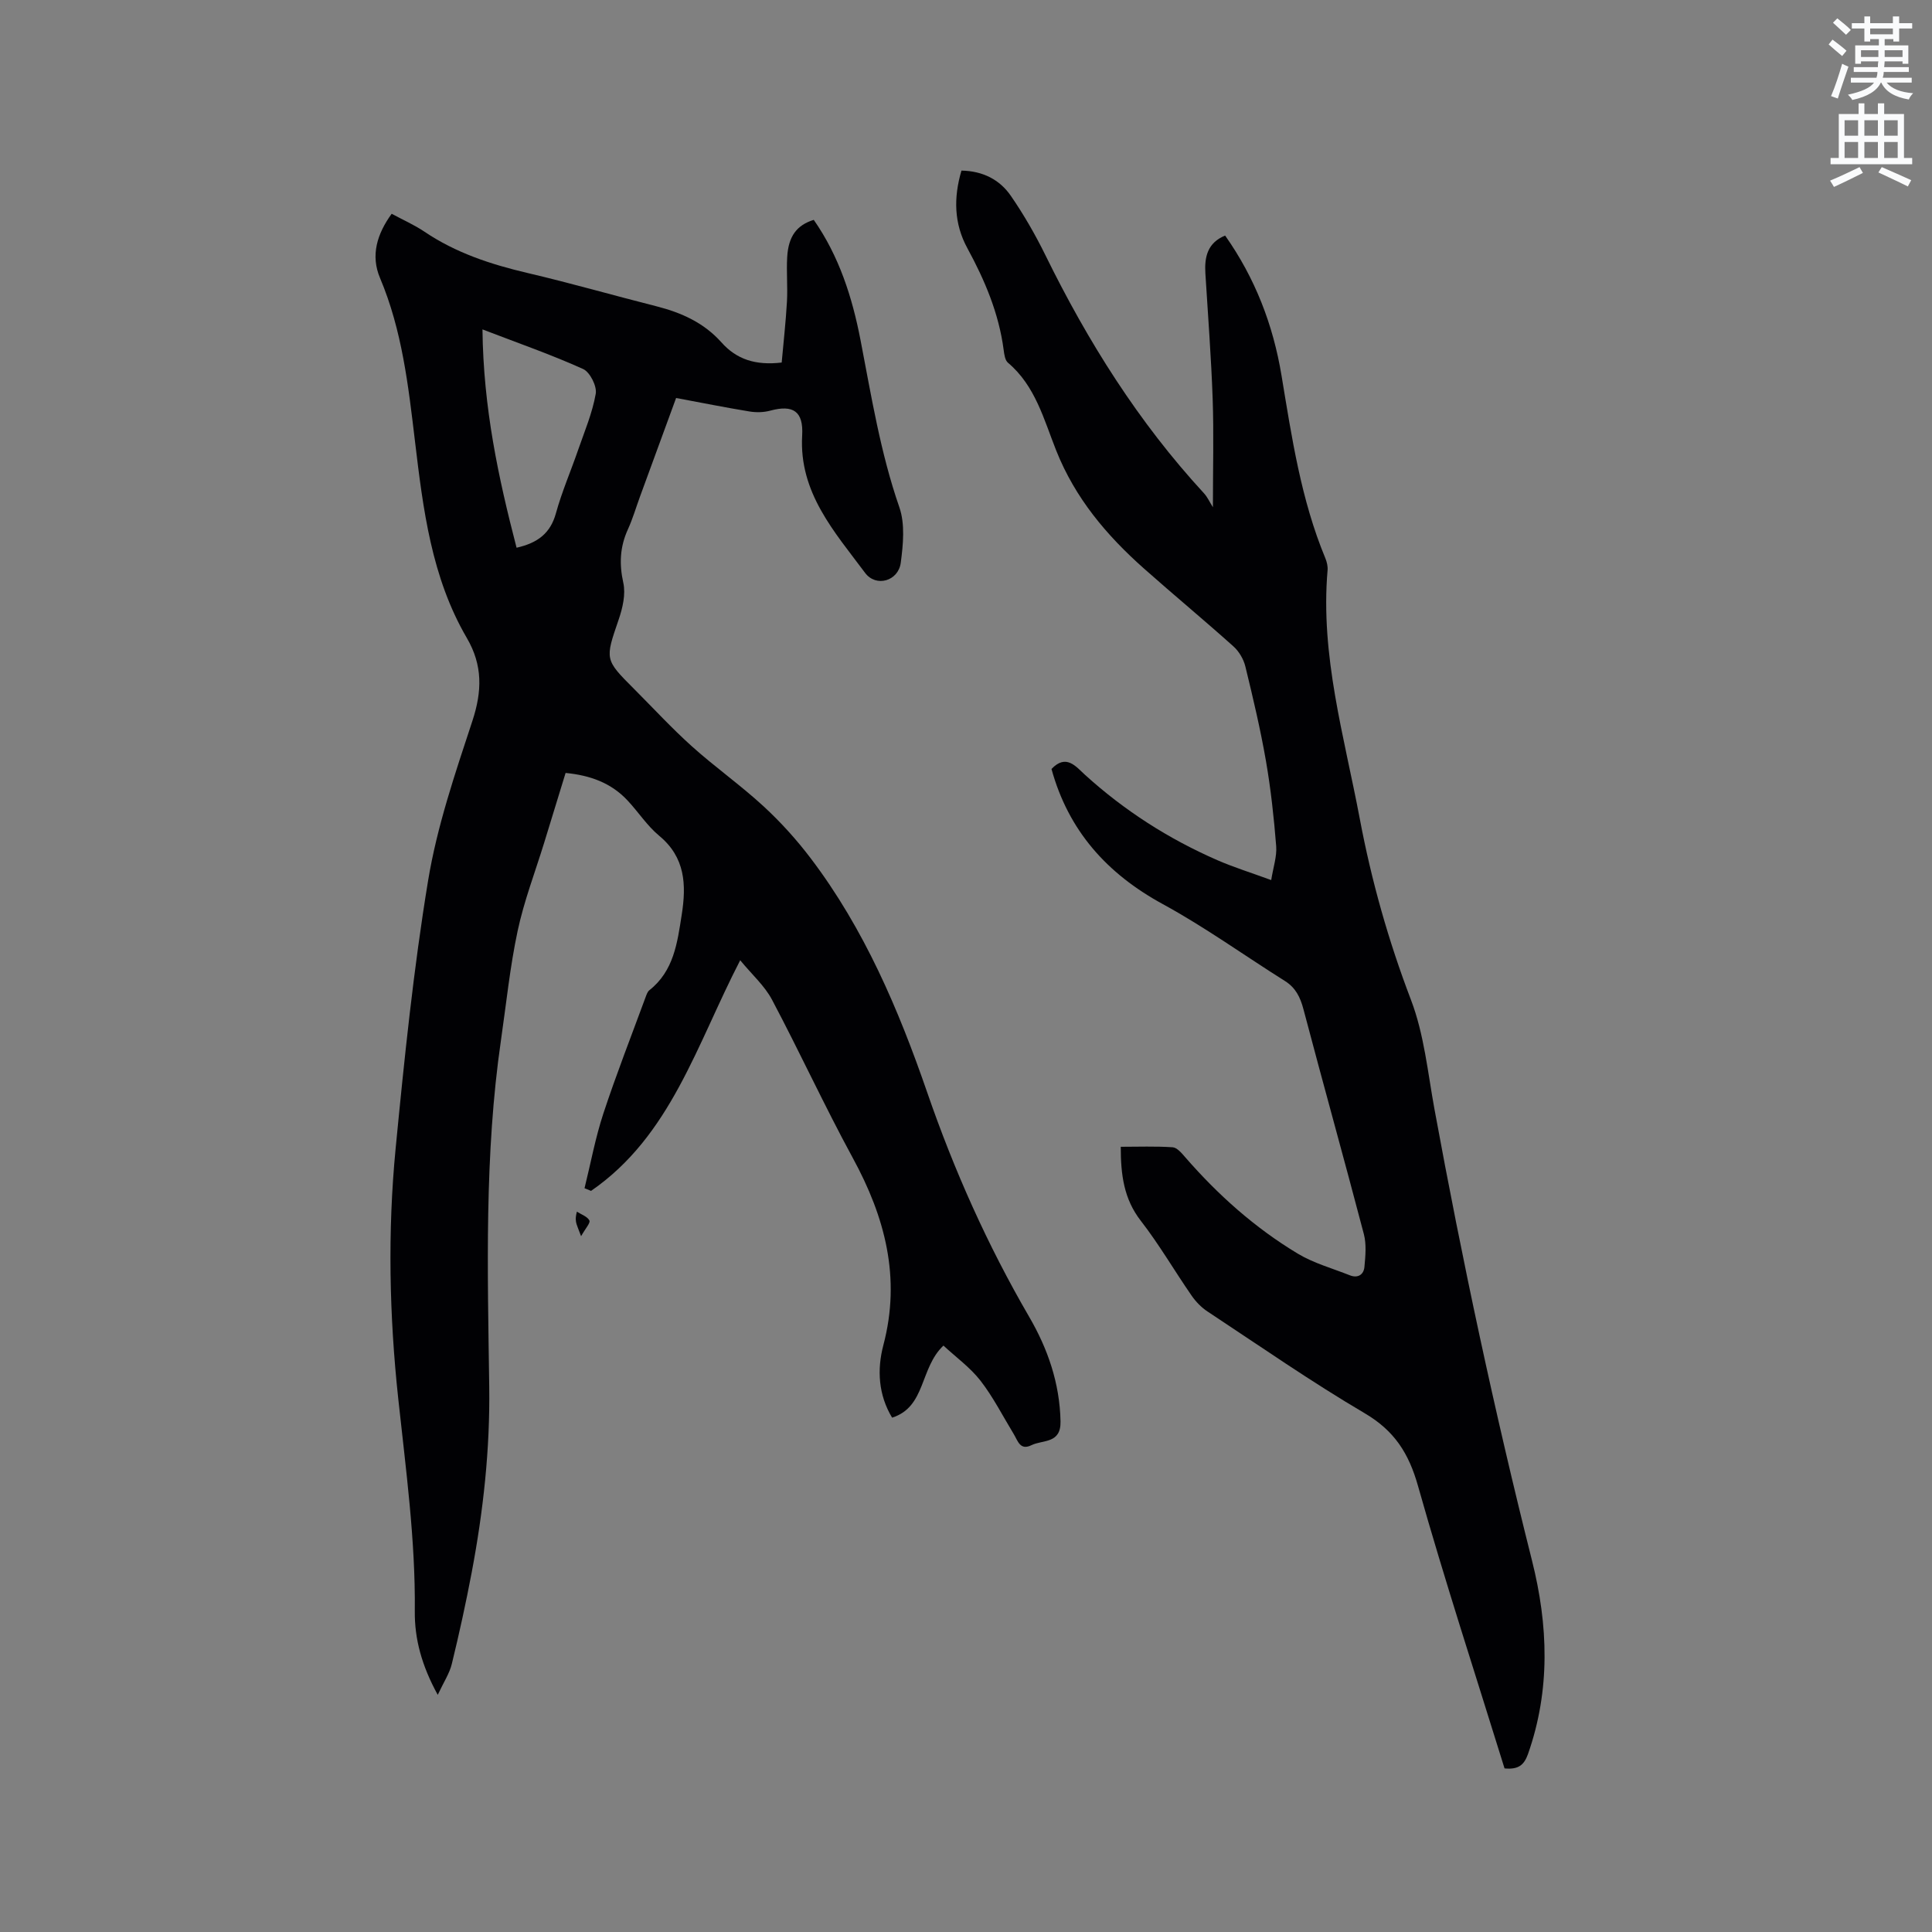 <svg enable-background="new 0 0 400 400" viewBox="0 0 400 400" xmlns="http://www.w3.org/2000/svg"><rect x="0" y="0" width="400" height="400" fill="#808080" stroke="none"/><path d="m378.6 9.2.8-1c.9.7 1.9 1.4 2.9 2.3l-.9 1.1c-1.1-.9-2-1.7-2.8-2.4zm.5 10.7c.9-2.1 1.6-4.3 2.3-6.7.4.2.8.4 1.3.6-.7 2.1-1.5 4.3-2.2 6.6zm.4-15.2.9-.9c1 .8 2 1.6 2.8 2.4l-1 1c-1-.9-1.9-1.8-2.7-2.5zm12.5-1.3h1.2v1.4h2.7v1.1h-2.7v2.7h-1.2v-.5h-1.8v1.3h4.9v3.8h-1.2v-.5h-3.7c0 .4-.1.9-.1 1.2h5.1v1h-5.2c0 .5-.1.9-.2 1.2h6v1h-5.2c1.1 1.3 2.9 2 5.5 2.2-.4.4-.7.8-.9 1.3-2.9-.5-4.8-1.6-5.7-3.5h-.1c-.8 1.7-2.7 2.9-5.9 3.6-.2-.4-.6-.8-.9-1.1 2.8-.6 4.6-1.4 5.4-2.5h-4.8v-1h5.3c.1-.3.2-.7.2-1.2h-4.9v-1h5c0-.4 0-.8.1-1.2h-3.6v.5h-1.2v-3.8h4.9v-1.3h-1.8v.5h-1.2v-2.7h-2.6v-1.1h2.6v-1.4h1.2v1.4h4.7v-1.4zm-6.7 8.4h3.6c0-.4 0-.9 0-1.4h-3.6zm1.9-4.7h4.7v-1.2h-4.7zm6.7 3.3h-3.7v1.4h3.7z" fill="#fafbfc"/><path d="m384.7 21.4h1.3v2.2h2.8v-2.2h1.3v2.2h4.1v9.1h1.7v1.3h-16.9v-1.3h1.7v-9.1h4.1v-2.2zm.3 13.2.7 1.2c-1.8.9-3.8 1.9-6 2.9-.2-.4-.5-.8-.8-1.3 2.4-1 4.4-2 6.1-2.8zm-3.1-6.5h2.8v-3.2h-2.8zm0 4.6h2.8v-3.3h-2.8zm4.1-4.6h2.8v-3.2h-2.8zm0 4.6h2.8v-3.3h-2.8zm3.6 1.9c2.1.9 4.1 1.8 6.1 2.7l-.7 1.3c-2.2-1.1-4.2-2-6.1-2.9zm3.3-9.7h-2.8v3.2h2.8zm-2.8 7.8h2.8v-3.3h-2.8z" fill="#fafbfc"/><g fill="#010104"><path d="m90.63 350.9c-3.32-6.05-4.81-11.58-4.75-17.32.15-14.79-1.86-29.38-3.43-44.03-1.85-17.21-2.21-34.53-.54-51.76 1.8-18.55 3.7-37.14 6.73-55.51 1.85-11.21 5.59-22.16 9.16-33.01 2.02-6.14 2.16-11.52-1.14-17.17-7.35-12.58-9.06-26.68-10.75-40.8-1.37-11.45-2.66-22.92-7.23-33.74-1.98-4.67-.63-9.11 2.41-13.3 2.34 1.26 4.67 2.29 6.76 3.69 6.52 4.41 13.78 6.79 21.37 8.57 8.97 2.1 17.82 4.65 26.75 6.91 5.14 1.31 9.79 3.41 13.39 7.45 3.12 3.51 7.04 4.82 12.48 4.18.36-4.09.85-8.34 1.09-12.62.17-3.06-.13-6.16.05-9.22.25-4.31 1.99-6.62 5.5-7.7 5.23 7.49 7.96 15.98 9.68 24.88 2.25 11.63 4.12 23.33 8.04 34.62 1.21 3.47.79 7.73.29 11.51-.5 3.77-5.11 5.12-7.38 2.08-6.33-8.5-13.71-16.61-13.03-28.44.29-5.02-1.86-6.43-6.61-5.15-1.36.37-2.91.4-4.31.17-5-.82-9.97-1.82-15.18-2.79-2.52 6.89-5 13.63-7.46 20.37-.84 2.29-1.52 4.64-2.53 6.85-1.64 3.61-1.81 7.12-.94 11.05.52 2.36-.14 5.21-.96 7.6-2.83 8.28-2.94 8.24 3.21 14.39 3.97 3.97 7.79 8.13 11.97 11.88 4.79 4.3 10.08 8.03 14.81 12.39 3.55 3.27 6.85 6.92 9.77 10.77 11.08 14.61 18.2 31.33 24.11 48.45 5.59 16.2 12.5 31.66 21.1 46.45 3.87 6.64 6.35 13.78 6.51 21.68.1 4.68-3.65 3.77-6.02 4.93-2.36 1.16-2.82-.91-3.66-2.29-2.26-3.71-4.24-7.64-6.88-11.05-2.13-2.74-5.07-4.86-7.68-7.28-4.94 4.66-3.61 12.7-10.63 14.92-2.84-4.7-3.15-9.93-1.81-15.01 3.68-13.94.36-26.49-6.33-38.76-5.86-10.77-10.99-21.94-16.73-32.77-1.52-2.87-4.12-5.17-6.58-8.16-9.05 17.51-14.38 36.38-30.88 47.75-.45-.18-.9-.37-1.35-.55 1.28-5.16 2.24-10.43 3.9-15.47 2.68-8.13 5.81-16.11 8.77-24.16.18-.48.37-1.06.75-1.36 5.07-4 5.79-9.81 6.7-15.61.98-6.22.76-11.89-4.67-16.38-2.5-2.07-4.32-4.94-6.57-7.33-3.35-3.57-7.62-5.17-12.8-5.67-1.48 4.83-2.96 9.65-4.44 14.47-1.87 6.07-4.17 12.05-5.49 18.24-1.58 7.42-2.35 15.02-3.44 22.55-3.47 23.83-2.77 47.82-2.44 71.76.18 13.03-1.23 25.79-3.63 38.51-1.2 6.34-2.58 12.64-4.11 18.91-.47 1.97-1.68 3.78-2.92 6.43zm9.26-282.7c.18 16.25 3.3 30.72 7.06 45.2 4.38-.99 7.01-2.99 8.15-7.14 1.22-4.43 3.07-8.69 4.57-13.04 1.34-3.87 2.97-7.7 3.67-11.69.28-1.57-1.19-4.48-2.61-5.13-6.5-2.94-13.26-5.29-20.84-8.2z"/><path d="m311.5 366.13c-6.02-19.45-12.38-38.86-17.92-58.49-1.9-6.74-4.87-11.41-11-15.02-11.13-6.55-21.76-13.95-32.55-21.07-1.28-.84-2.44-2.03-3.31-3.29-3.56-5.14-6.71-10.59-10.53-15.51-3.51-4.52-4.15-9.52-4.15-15.32 3.62 0 7.19-.14 10.74.1.91.06 1.87 1.21 2.59 2.04 6.79 7.82 14.46 14.66 23.33 19.99 3.3 1.98 7.16 3.04 10.78 4.48 1.67.66 2.86-.16 3.01-1.73.21-2.26.44-4.67-.12-6.81-4.08-15.55-8.41-31.03-12.51-46.57-.66-2.49-1.62-4.44-3.85-5.84-8.42-5.29-16.53-11.14-25.24-15.89-11.62-6.33-19.56-15.23-23.07-27.99 3.04-3.2 5.05-.51 6.95 1.22 8.16 7.41 17.31 13.26 27.39 17.66 3.38 1.47 6.92 2.57 11.15 4.12.42-2.66 1.2-4.89 1.03-7.04-.47-5.9-1.11-11.81-2.12-17.63-1.14-6.56-2.68-13.07-4.26-19.55-.37-1.52-1.32-3.14-2.49-4.18-6.08-5.45-12.37-10.66-18.47-16.07-7.76-6.88-14.28-14.59-18.21-24.48-2.54-6.38-4.31-13.38-9.98-18.16-.61-.51-.77-1.72-.89-2.63-.99-7.58-3.9-14.44-7.52-21.09-2.78-5.1-2.87-10.46-1.22-16.06 4.43.08 7.92 1.88 10.22 5.22 2.69 3.9 5.08 8.06 7.17 12.31 8.78 17.89 19.28 34.59 32.83 49.29.69.75 1.13 1.74 1.84 2.88 0-8.1.2-15.26-.05-22.4-.3-8.68-.98-17.35-1.51-26.03-.21-3.39.44-6.33 4.09-7.82 6.19 8.78 9.93 18.45 11.67 28.95 2.13 12.84 4.04 25.74 9.09 37.88.31.76.52 1.66.45 2.47-1.53 17.65 3.46 34.43 6.67 51.46 2.42 12.83 5.93 25.26 10.6 37.49 2.72 7.12 3.47 15.03 4.86 22.62 5.75 31.36 12.41 62.52 20.19 93.44 3.37 13.38 3.85 26.8-.83 40.09-.76 2.07-1.78 3.26-4.85 2.96z"/><path d="m120.31 255.94c-.6-1.58-.81-2.05-.95-2.53-.17-.6-.27-1.22.08-2.55.91.59 2.16 1 2.59 1.83.25.48-.82 1.65-1.72 3.25z"/></g></svg>